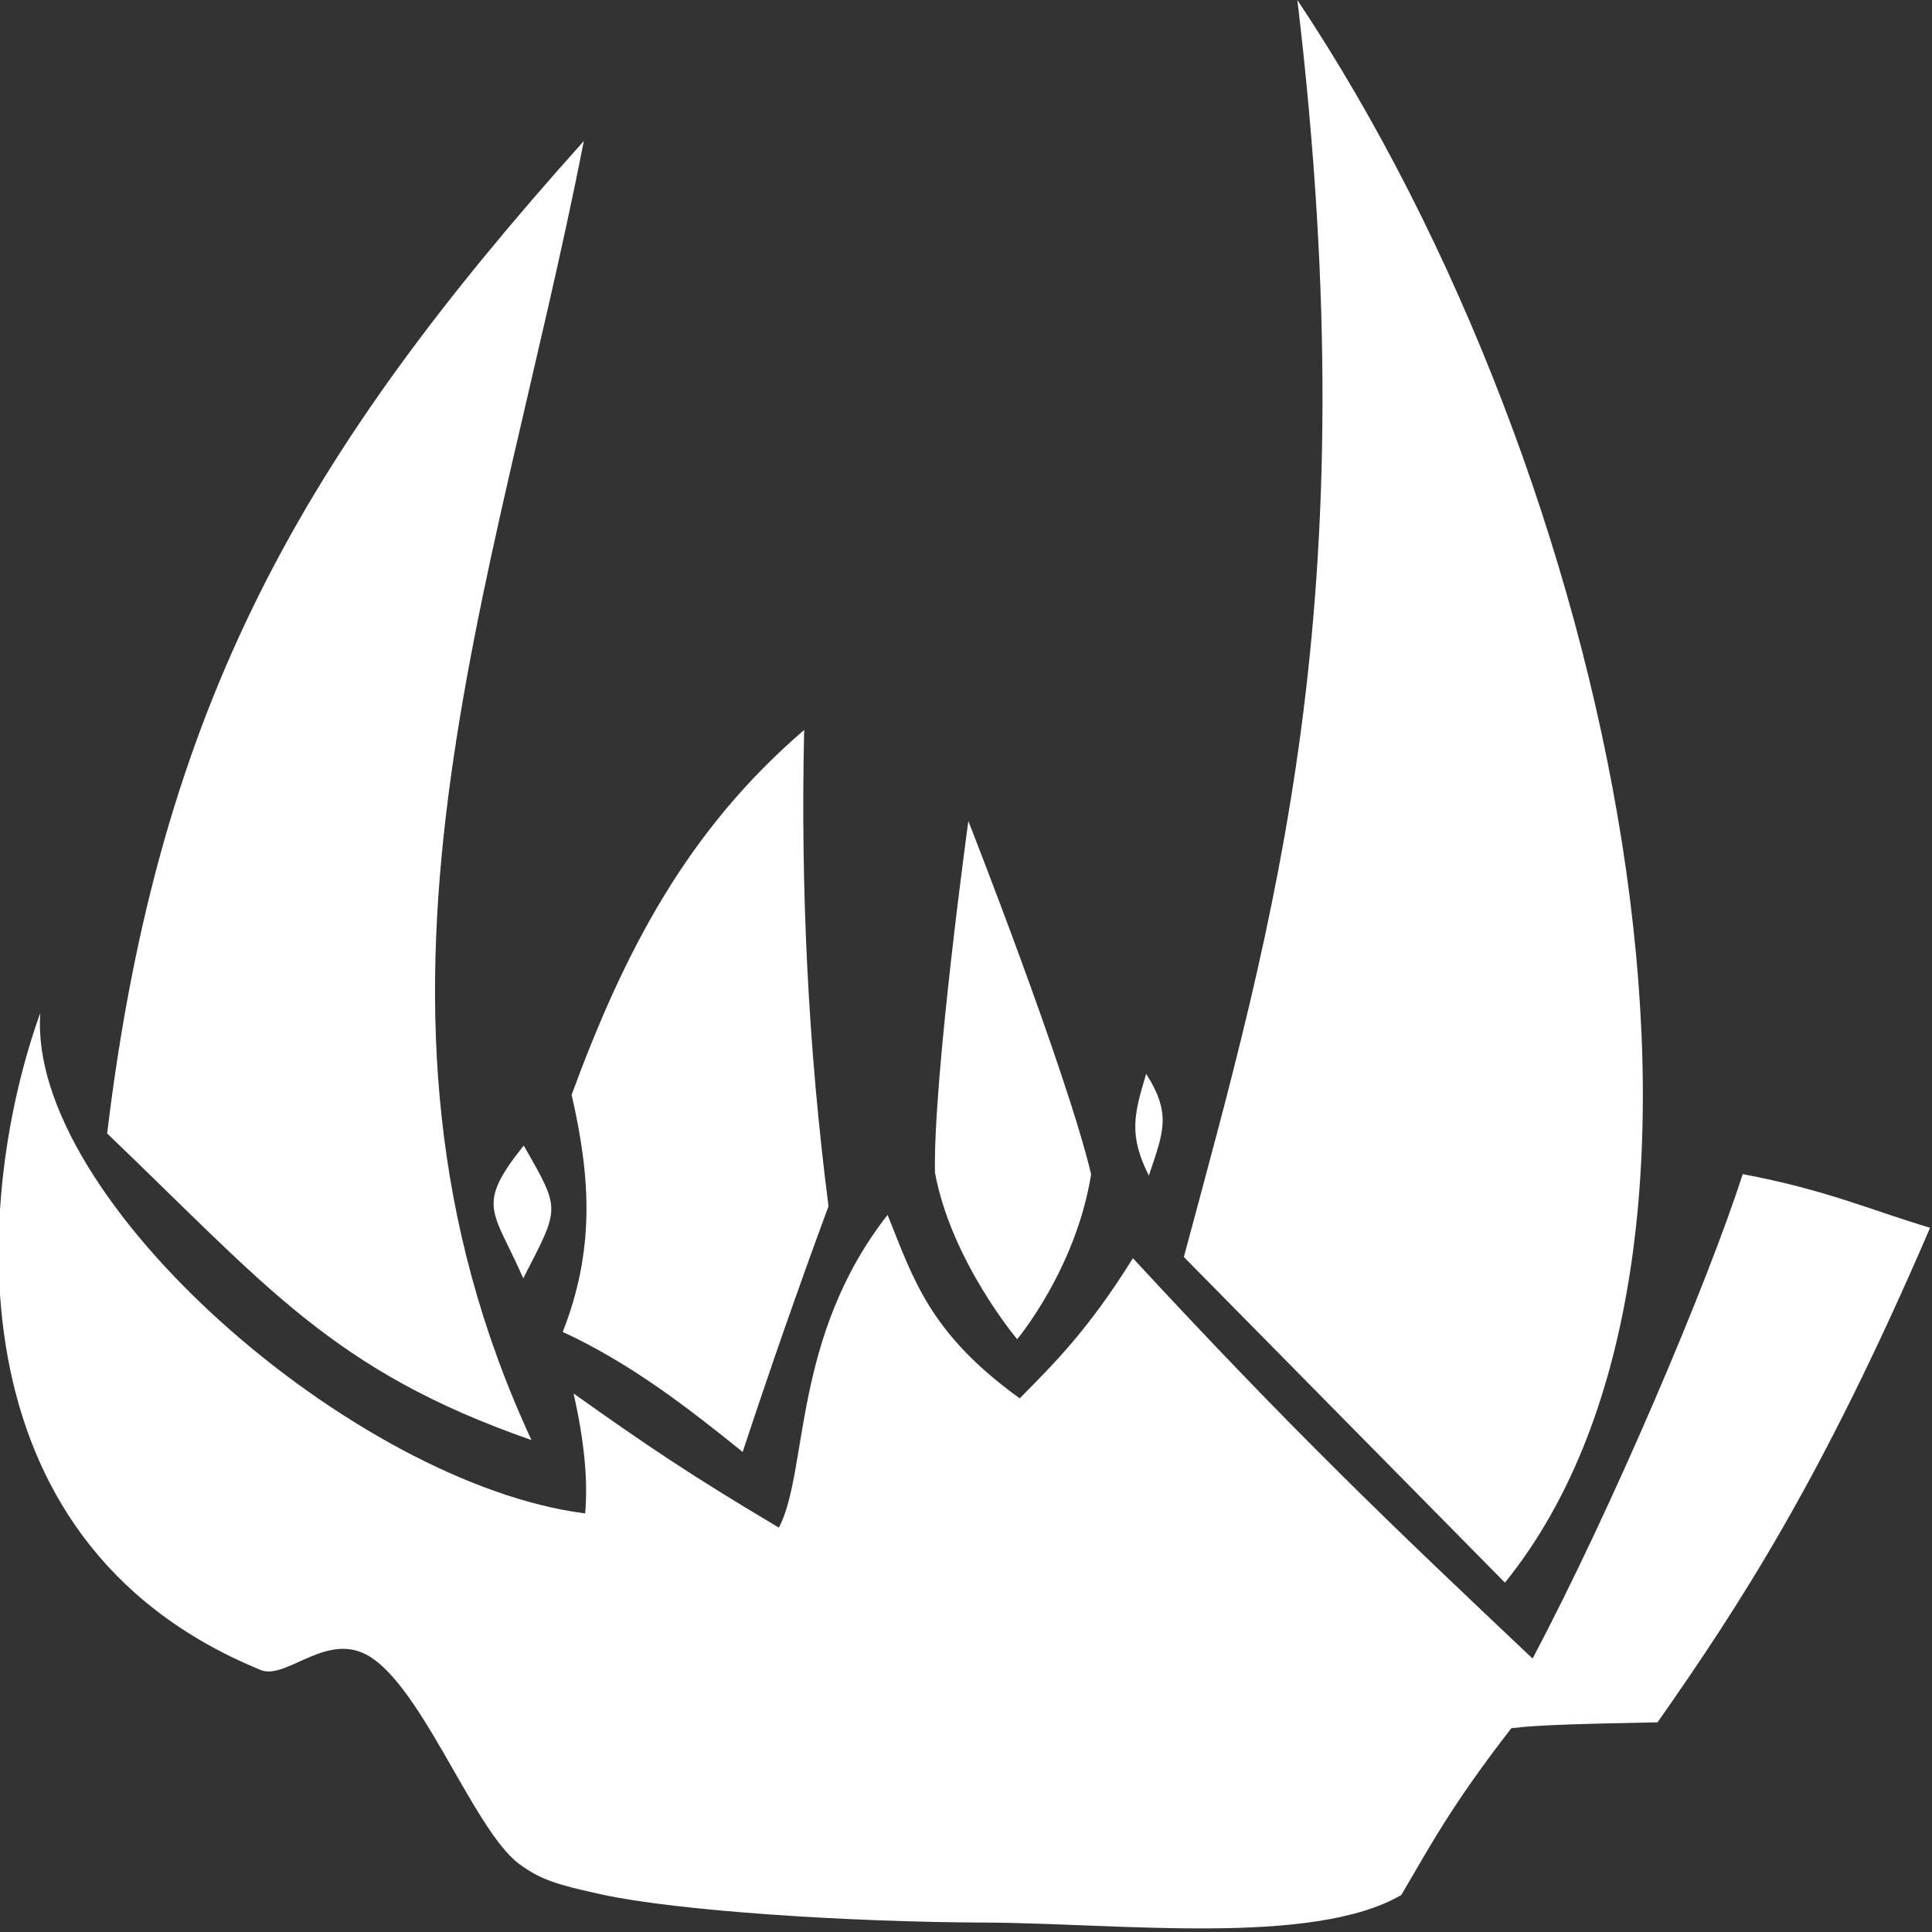 <?xml version="1.0" encoding="UTF-8" standalone="no"?>
<!-- Created with Inkscape (http://www.inkscape.org/) -->

<svg
   width="215"
   height="215"
   viewBox="0 0 56.885 56.885"
   version="1.1"
   id="svg5"
   xml:space="preserve"
   inkscape:version="1.2.1 (9c6d41e, 2022-07-14)"
   sodipodi:docname="aleguzzlers.svg"
   inkscape:export-filename="Aleguzzler Gargants Runemark.png"
   inkscape:export-xdpi="96"
   inkscape:export-ydpi="96"
   xmlns:inkscape="http://www.inkscape.org/namespaces/inkscape"
   xmlns:sodipodi="http://sodipodi.sourceforge.net/DTD/sodipodi-0.dtd"
   xmlns="http://www.w3.org/2000/svg"
   xmlns:svg="http://www.w3.org/2000/svg"><rect x="0" y="0" width="56.885" height="56.885" fill="#333333" stroke="none"/><sodipodi:namedview
     id="namedview7"
     pagecolor="#ffffff"
     bordercolor="#000000"
     borderopacity="0.25"
     inkscape:showpageshadow="2"
     inkscape:pageopacity="0.0"
     inkscape:pagecheckerboard="0"
     inkscape:deskcolor="#d1d1d1"
     inkscape:document-units="px"
     showgrid="false"
     inkscape:zoom="1.1893044"
     inkscape:cx="68.527452"
     inkscape:cy="122.34042"
     inkscape:window-width="1728"
     inkscape:window-height="971"
     inkscape:window-x="0"
     inkscape:window-y="38"
     inkscape:window-maximized="1"
     inkscape:current-layer="layer1" /><defs
     id="defs2" /><g
     inkscape:label="Layer 1"
     inkscape:groupmode="layer"
     id="layer1"
     transform="translate(0,-480.229)"><g
       id="g2570"
       transform="matrix(1.167,0.059,-0.059,1.167,-58.175,309.623)"
       style="fill:#ffffff;fill-opacity:1"><path
         style="fill:#ffffff;fill-opacity:1;stroke-width:0.265"
         d="m 72.525,189.547 c 0.563,0.38 1.019,0.486 2.113,0.667 1.956,0.325 6.313,0.38 9.677,0.222 3.364,-0.157 8.282,0.192 10.456,-1.224 0.64,-1.219 1.133,-2.302 2.558,-4.338 0.705,-0.124 1.878,-0.206 3.671,-0.334 1.901,-3.031 3.819,-6.297 6.229,-12.792 -1.539,-0.377 -2.663,-0.822 -4.783,-1.112 -0.749,2.81 -2.882,8.622 -4.672,12.458 -3.756,-3.203 -6.351,-5.445 -10.567,-9.566 -1.031,1.856 -1.829,2.727 -2.67,3.671 -2.374,-1.534 -2.837,-2.898 -3.56,-4.449 -2.256,3.207 -1.661,6.522 -2.336,8.009 -2.327,-1.227 -3.477,-1.93 -5.339,-3.115 0.34,1.215 0.473,2.178 0.445,3.003 -5.852,-0.444 -14.453,-7.211 -14.349,-11.902 -1.364,4.473 -1.757,13.363 6.34,16.24 0.625,0.282 1.523,-0.914 2.558,-0.556 1.458,0.504 3.003,4.292 4.227,5.117 z"
         id="path358"
         sodipodi:nodetypes="ccccccccccccccccccc" /><path
         style="fill:#ffffff;fill-opacity:1;stroke-width:0.265"
         d="m 96.981,181.22 c 6.397,-8.783 1.39,-27.949 -7.236,-39.563 2.569,15.075 0.577,23.229 -1.258,31.776 2.832,2.596 5.663,5.191 8.495,7.787 z"
         id="path1064"
         sodipodi:nodetypes="cccc" /><path
         style="fill:#ffffff;fill-opacity:1;stroke-width:0.265"
         d="m 84.396,175.714 c 0,0 1.393,-1.839 1.652,-4.247 -0.764,-2.605 -3.539,-8.731 -3.539,-8.731 0,0 -0.56,6.489 -0.393,8.888 0.521,2.203 2.281,4.09 2.281,4.09 z"
         id="path2541"
         sodipodi:nodetypes="ccccc" /><path
         style="fill:#ffffff;fill-opacity:1;stroke-width:0.265"
         d="m 77.632,178.9 c 0.581,-2.108 1.193,-4.206 1.848,-6.292 -0.714,-3.961 -1.107,-7.934 -1.219,-11.956 -2.814,2.679 -4.236,5.779 -5.388,9.478 0.598,2.095 0.776,3.897 0.079,5.978 1.714,0.693 3.174,1.695 4.68,2.792 z"
         id="path2543"
         sodipodi:nodetypes="cccccc" /><path
         style="fill:#ffffff;fill-opacity:1;stroke-width:0.265"
         d="m 72.302,178.869 c -5.661,-10.74 -1.993,-21.258 -0.334,-32.759 -6.642,8.206 -9.975,14.675 -10.734,25.584 4.208,3.637 5.979,5.687 11.068,7.175 z"
         id="path2547"
         sodipodi:nodetypes="cccc" /><path
         style="fill:#ffffff;fill-opacity:1;stroke-width:0.265"
         d="m 71.89,174.81 c 0.833,-1.853 0.866,-1.741 -0.157,-3.343 -1.146,1.597 -0.69,1.648 0.157,3.343 z"
         id="path2559"
         sodipodi:nodetypes="ccc" /><path
         style="fill:#ffffff;fill-opacity:1;stroke-width:0.265"
         d="m 87.503,171.428 c -0.562,-0.984 -0.455,-1.522 -0.197,-2.556 0.702,0.985 0.501,1.459 0.197,2.556 z"
         id="path2561"
         sodipodi:nodetypes="ccc" /></g></g></svg>

